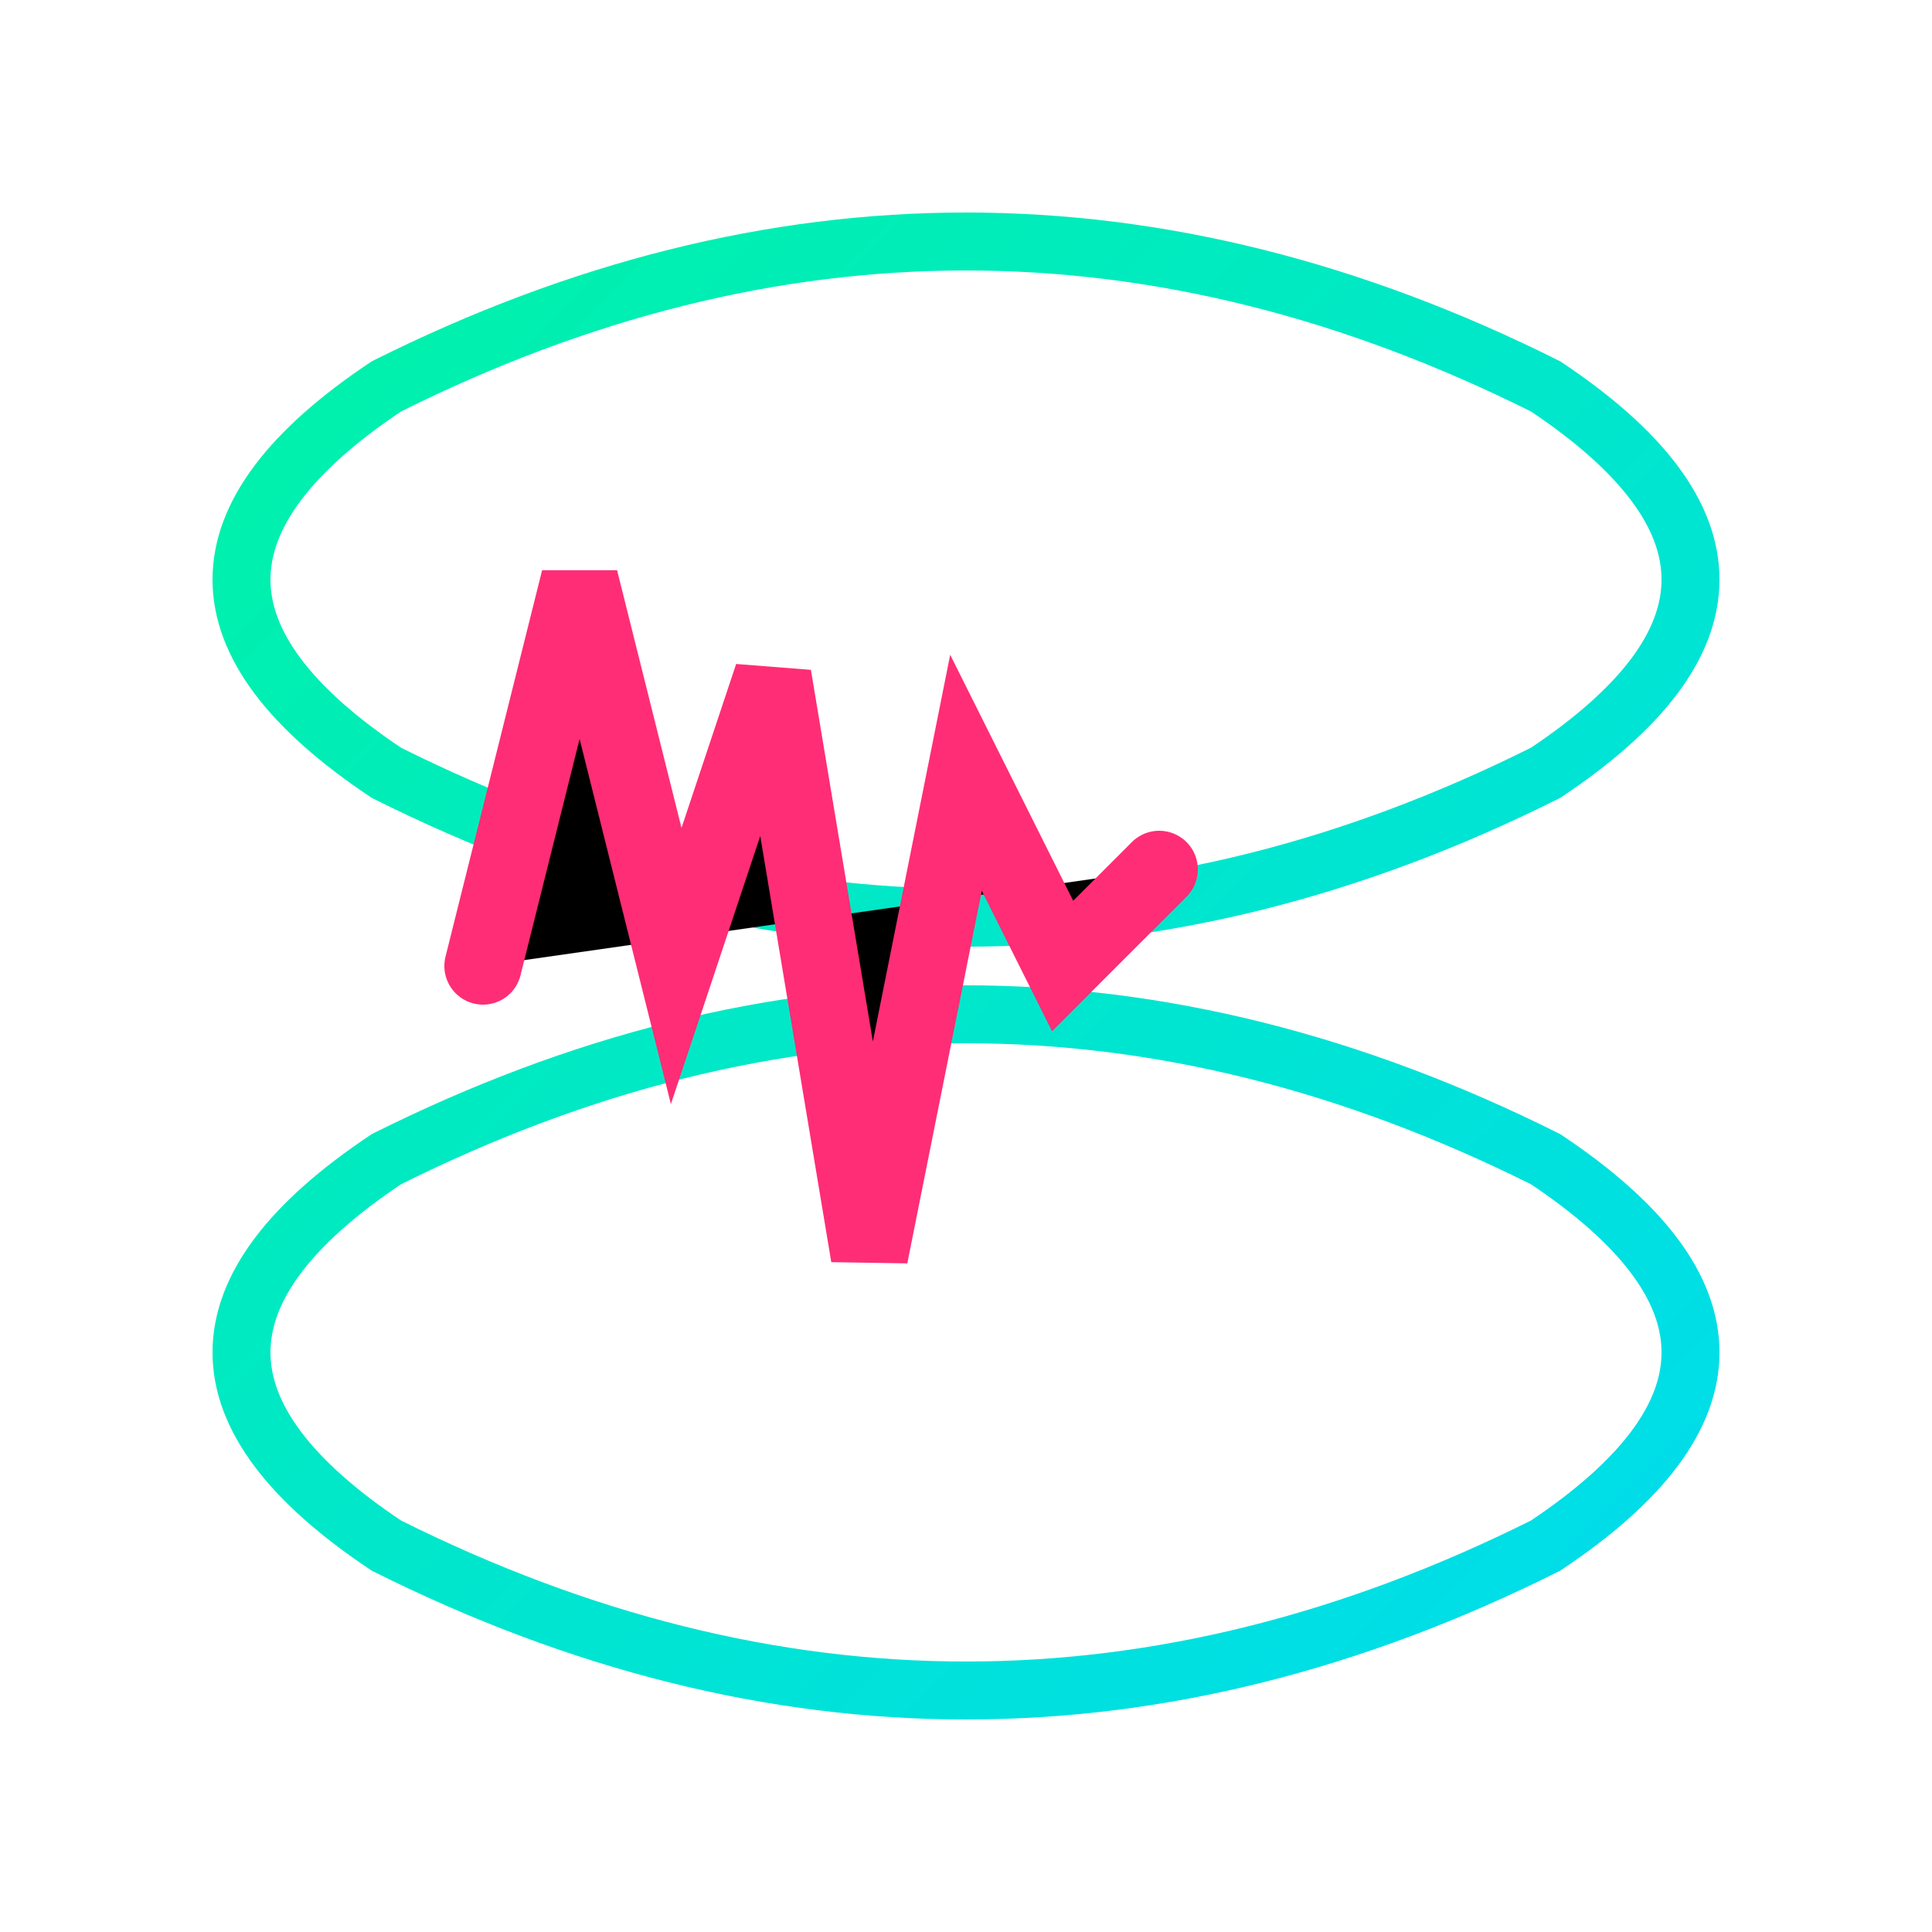 <svg xmlns="http://www.w3.org/2000/svg" viewBox="0 0 100 100">
  <!-- Gradient DNA Helix -->
  <defs>
    <linearGradient id="dnaGradient" x1="0%" y1="0%" x2="100%" y2="100%">
      <stop offset="0%" stop-color="#00F5A0" />
      <stop offset="100%" stop-color="#00D9F5" />
    </linearGradient>
    <filter id="glow" x="-30%" y="-30%" width="160%" height="160%">
      <feGaussianBlur stdDeviation="3" result="blur"/>
      <feComposite in="SourceGraphic" in2="blur" operator="over"/>
    </filter>
  </defs>

  <!-- Digital DNA Strand -->
  <path d="M20 20 Q50 5 80 20 Q95 30 80 40 Q50 55 20 40 Q5 30 20 20
           M20 60 Q50 45 80 60 Q95 70 80 80 Q50 95 20 80 Q5 70 20 60" 
        fill="none" 
        stroke="url(#dnaGradient)" 
        stroke-width="3" 
        stroke-linecap="round"
        filter="url(#glow)"/>

  <!-- Binary Heartbeat -->
  <path d="M25 50 L30 30 L35 50 L40 35 L45 65 L50 40 L55 50 L60 45" 
        stroke="#FF2D75" 
        stroke-width="4" 
        stroke-linecap="round"/>
</svg>